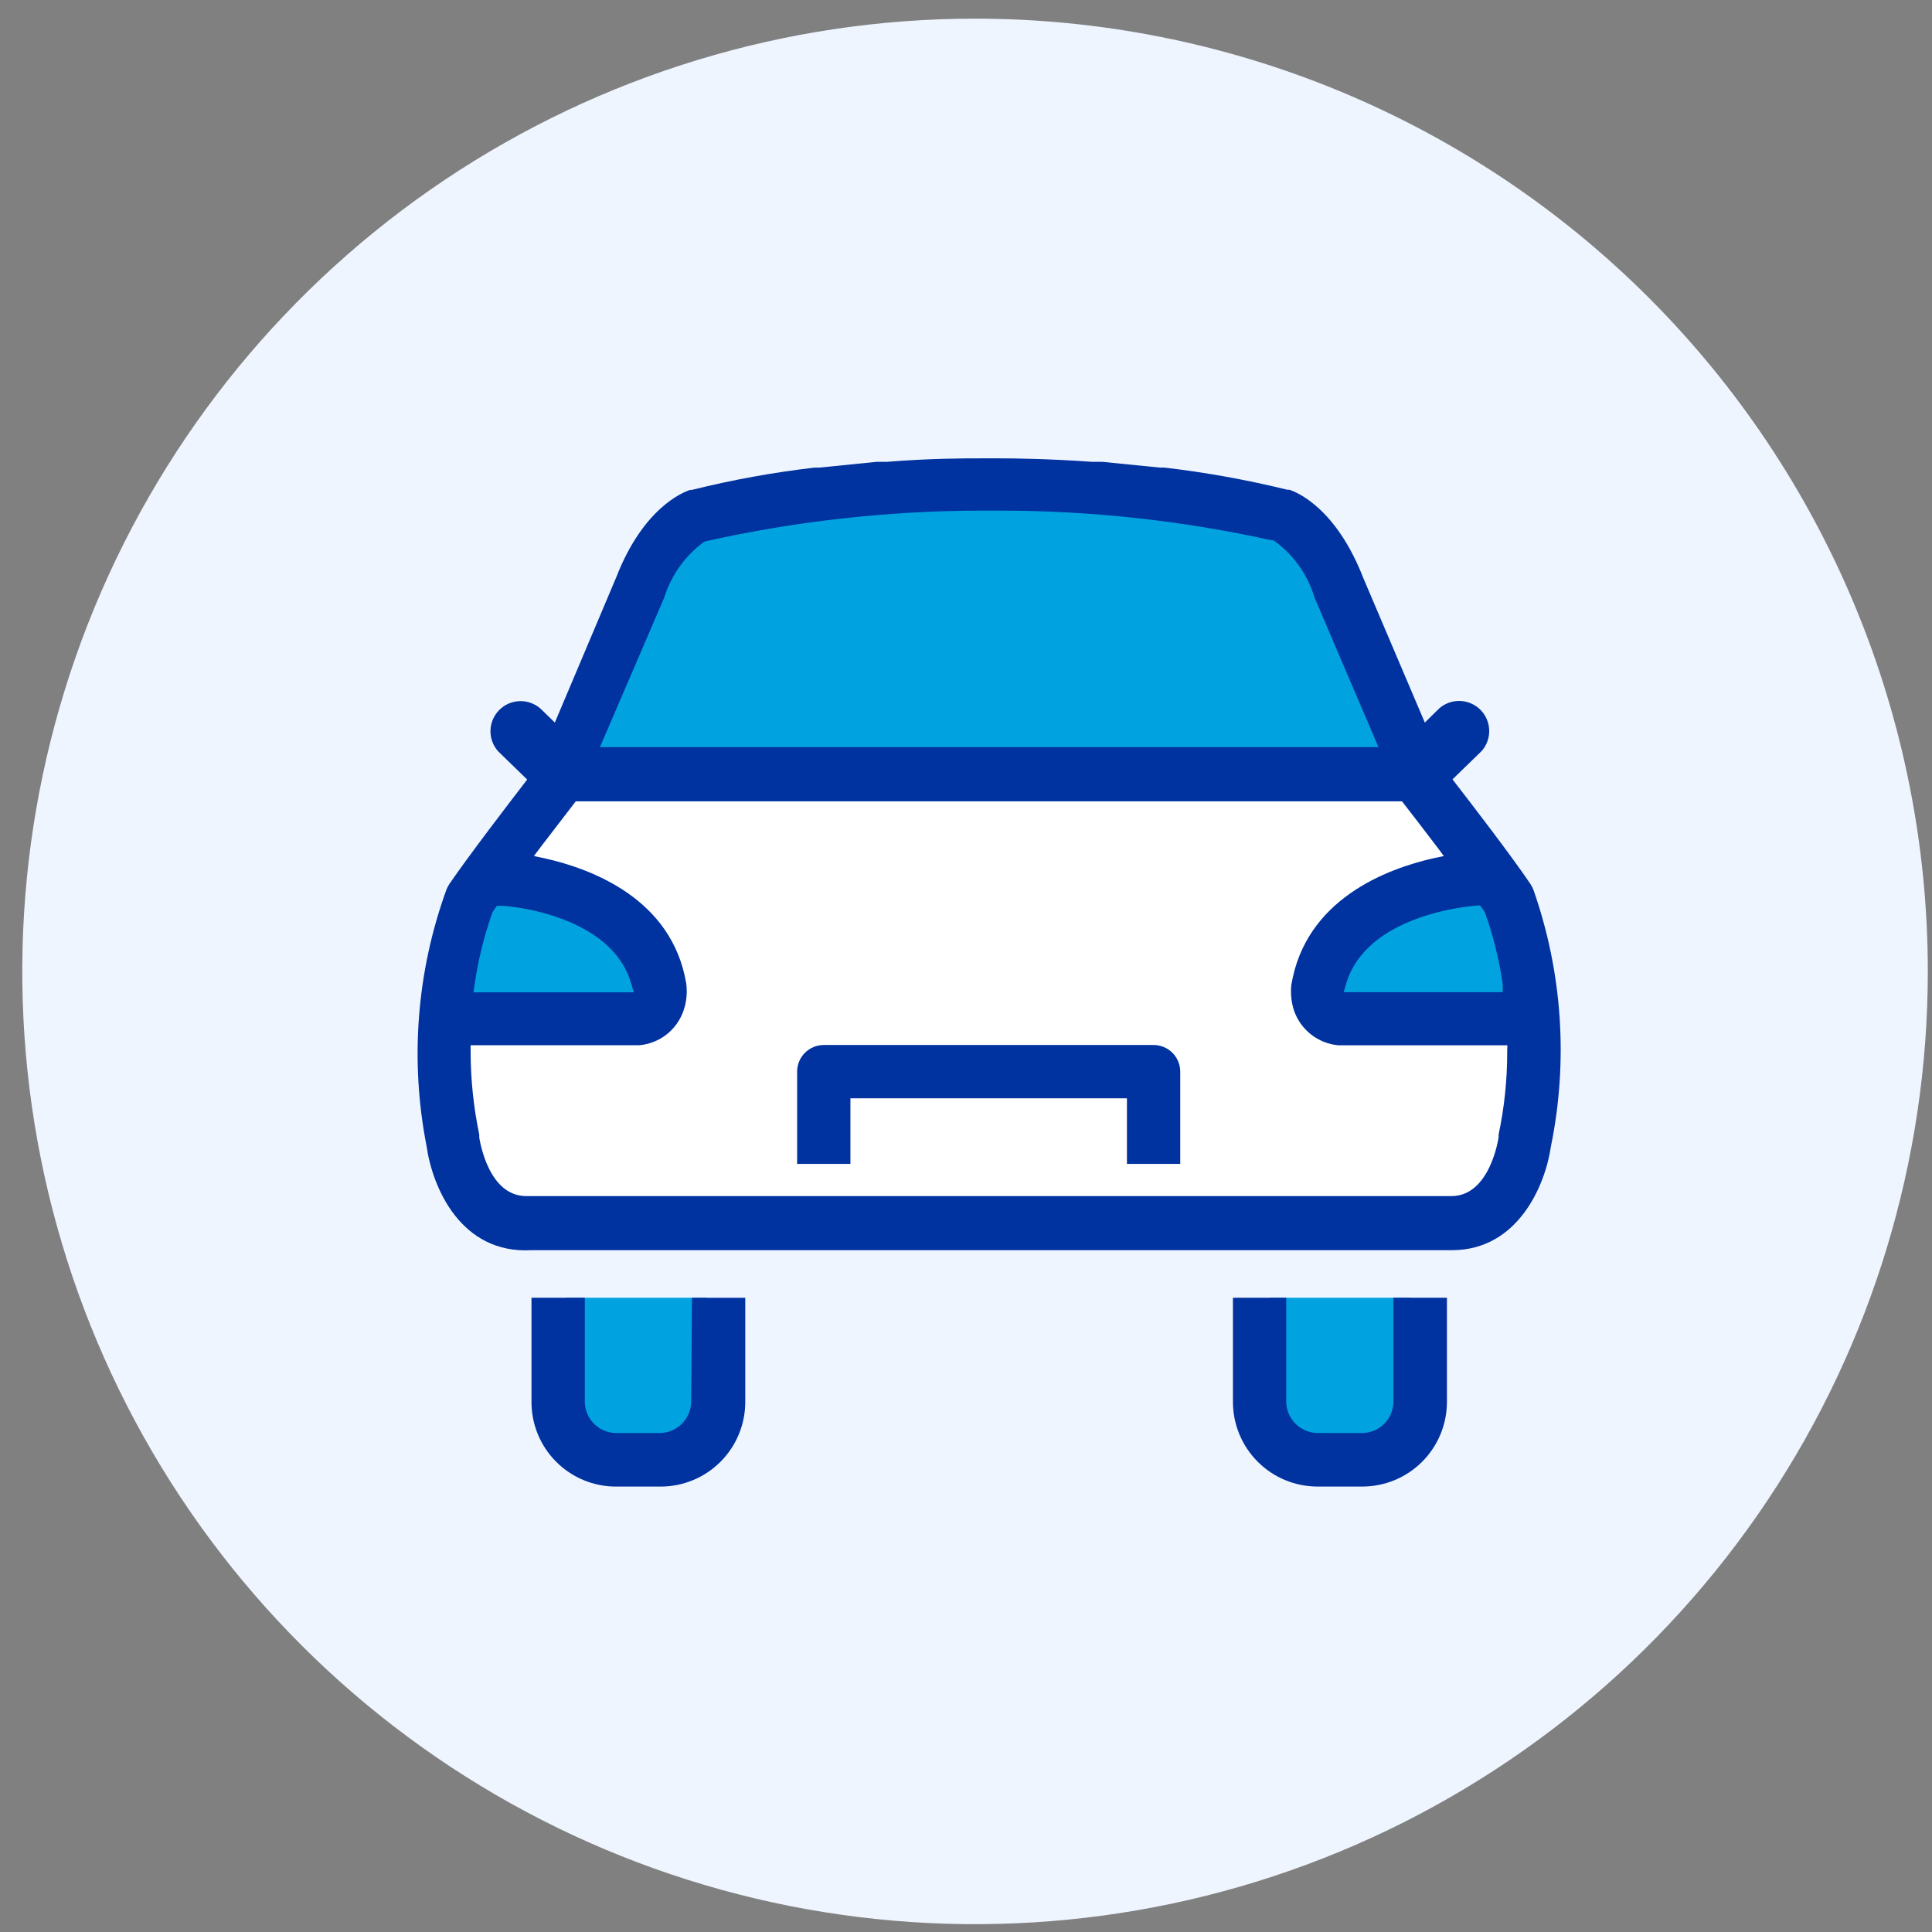 <svg xmlns="http://www.w3.org/2000/svg" fill="none" viewBox="0 0 73 73"><rect x="0" y="0" width="73" height="73" fill="#808080" stroke="none"/><path fill="#EFF5FF" d="M72.842 36.705c0 7.119-2.111 14.078-6.065 19.997-3.954 5.92-9.575 10.534-16.151 13.259-6.576 2.726-13.813 3.44-20.796 2.054-6.982-1.387-13.397-4.812-18.433-9.844-5.036-5.032-8.467-11.443-9.86-18.424C.145 36.766.853 29.529 3.573 22.95c2.72-6.579 7.329-12.203 13.245-16.163C22.735 2.828 29.692.711 36.811.705c4.73-.004 9.415.924 13.786 2.731s8.344 4.458 11.69 7.802c3.346 3.343 6.001 7.313 7.812 11.683 1.811 4.37 2.743 9.054 2.743 13.784Z"/><path fill="#fff" d="m26.478 19.092-2.719 3.873s-1.967 5.623-2.107 5.623c-.14 0-4.926 8.148-4.926 8.148v4.035l1.317 4.314.984 1.216H55.631l1.456-2.06.511-6.374-.418-4.5-3.702-4.291-1.317-3.71-2.556-5.104-2.2-1.456-8.644-.798-4.128.24-8.156.844Z"/><path fill="#00A3E0" d="M26.712 49.035H21.375v5.344h5.337v-5.344Zm26.59 0h-5.337v5.344h5.337v-5.344ZM18.283 33.111s3.199.775 3.098.775c-.101 0 2.362 1.549 2.362 1.549l1.332 2.068-1.03 1.154-6.886-.356 1.123-5.189Zm38.193 0s-3.191.775-3.098.775c.093 0-2.324 1.549-2.324 1.549l-1.332 2.068.991 1.154 6.886-.356-1.123-5.189Zm-3.185-3.943-31.64-.287 2.432-7.265 1.874-2.014 7.784-1.03 8.016-.232 6.886 1.216 1.983 1.642 2.664 7.97Z"/><path fill="#0032A0" d="M43.588 39.485H31.126c-.267 0-.523.106-.712.295-.189.189-.295.445-.295.712v3.485h2.014v-2.478h10.448v2.478h2.014v-3.485c0-.267-.106-.523-.295-.712-.189-.189-.445-.295-.712-.295Z"/><path fill="#0032A0" d="M57.933 33.607c-.028-.073-.065-.144-.108-.209-.713-1.053-2.138-2.912-2.943-3.95l1.1-1.069c.193-.217.295-.499.287-.788-.008-.29-.127-.566-.331-.771-.204-.205-.48-.325-.769-.335-.29-.01-.572.092-.79.283l-.542.534-2.324-5.46c-1.03-2.649-2.509-3.245-2.796-3.338h-.077c-1.53-.375-3.082-.655-4.647-.837h-.178l-2.161-.217h-.38c-1.65-.116-2.92-.132-3.532-.132h-.705c-.612 0-1.882 0-3.532.132h-.38l-2.161.217h-.178c-1.565.181-3.118.464-4.647.844h-.062c-.287.093-1.774.689-2.788 3.292l-2.324 5.499-.542-.527c-.218-.192-.5-.293-.79-.283-.29.01-.565.129-.769.335-.204.205-.323.481-.331.771-.008.29.095.572.287.788l1.1 1.069c-.674.875-2.184 2.842-2.943 3.95-.042.066-.079.136-.108.209-1.126 3.102-1.385 6.451-.751 9.689.217 1.549 1.286 4.082 3.958 3.935h34.784c2.502 0 3.532-2.463 3.741-3.919.662-3.238.432-6.595-.666-9.713Zm-2.006.604.178.256c.313.879.539 1.787.674 2.711v.31h-6.01l.101-.341c.774-2.54 4.484-2.897 4.91-2.928l.147-.008ZM25.093 22.593c.259-.838.777-1.573 1.479-2.099l.077-.039c3.407-.762 6.887-1.152 10.379-1.162h.689c3.477-.003 6.944.374 10.34 1.123h.062c.744.526 1.29 1.287 1.549 2.161l2.417 5.654H22.668l2.424-5.638ZM17.936 37.177c.134-.924.36-1.832.674-2.711l.163-.24h.163c.426 0 4.175.387 4.91 2.928l.101.341h-6.057l.046-.318Zm39.013 2.595c0 1.041-.109 2.08-.325 3.098v.093c0 .031-.318 2.231-1.781 2.231H19.888c-1.41 0-1.743-1.998-1.781-2.223.004-.036.004-.072 0-.108-.212-1.019-.321-2.057-.325-3.098v-.271h6.374c.372-.033.728-.172 1.023-.401.295-.229.518-.539.642-.892.118-.333.155-.688.108-1.038-.534-3.207-3.586-4.337-5.352-4.732l-.403-.085.248-.333 1.255-1.634.077-.101h31.221l.077.101c.232.294.713.922 1.255 1.634l.248.333-.403.085c-1.766.403-4.825 1.549-5.36 4.787-.035.332.002.667.108.984.125.352.349.661.644.89.295.229.649.369 1.021.404h6.39l-.008.279ZM26.116 52.97c-.006.31-.132.606-.351.826-.22.22-.515.345-.826.351h-1.665c-.311-.004-.608-.129-.828-.349-.22-.22-.345-.517-.349-.828v-3.935H20.082v3.935c-.001.42.081.835.241 1.224.16.388.395.741.691 1.038.296.297.649.533 1.036.694.388.161.803.244 1.223.244h1.696c.847-.002 1.659-.34 2.257-.94.598-.6.934-1.412.934-2.259v-3.935h-2.014l-.031 3.935Zm26.535 0c-.004.31-.128.606-.346.825-.218.22-.513.346-.823.352H49.777c-.31-.006-.606-.132-.826-.351-.22-.22-.345-.515-.351-.826v-3.935h-2.014v3.935c0 .847.336 1.659.934 2.259.598.6 1.41.938 2.257.94h1.704c.847-.002 1.659-.34 2.257-.94.598-.6.934-1.412.934-2.259v-3.935h-2.022v3.935Z"/></svg>